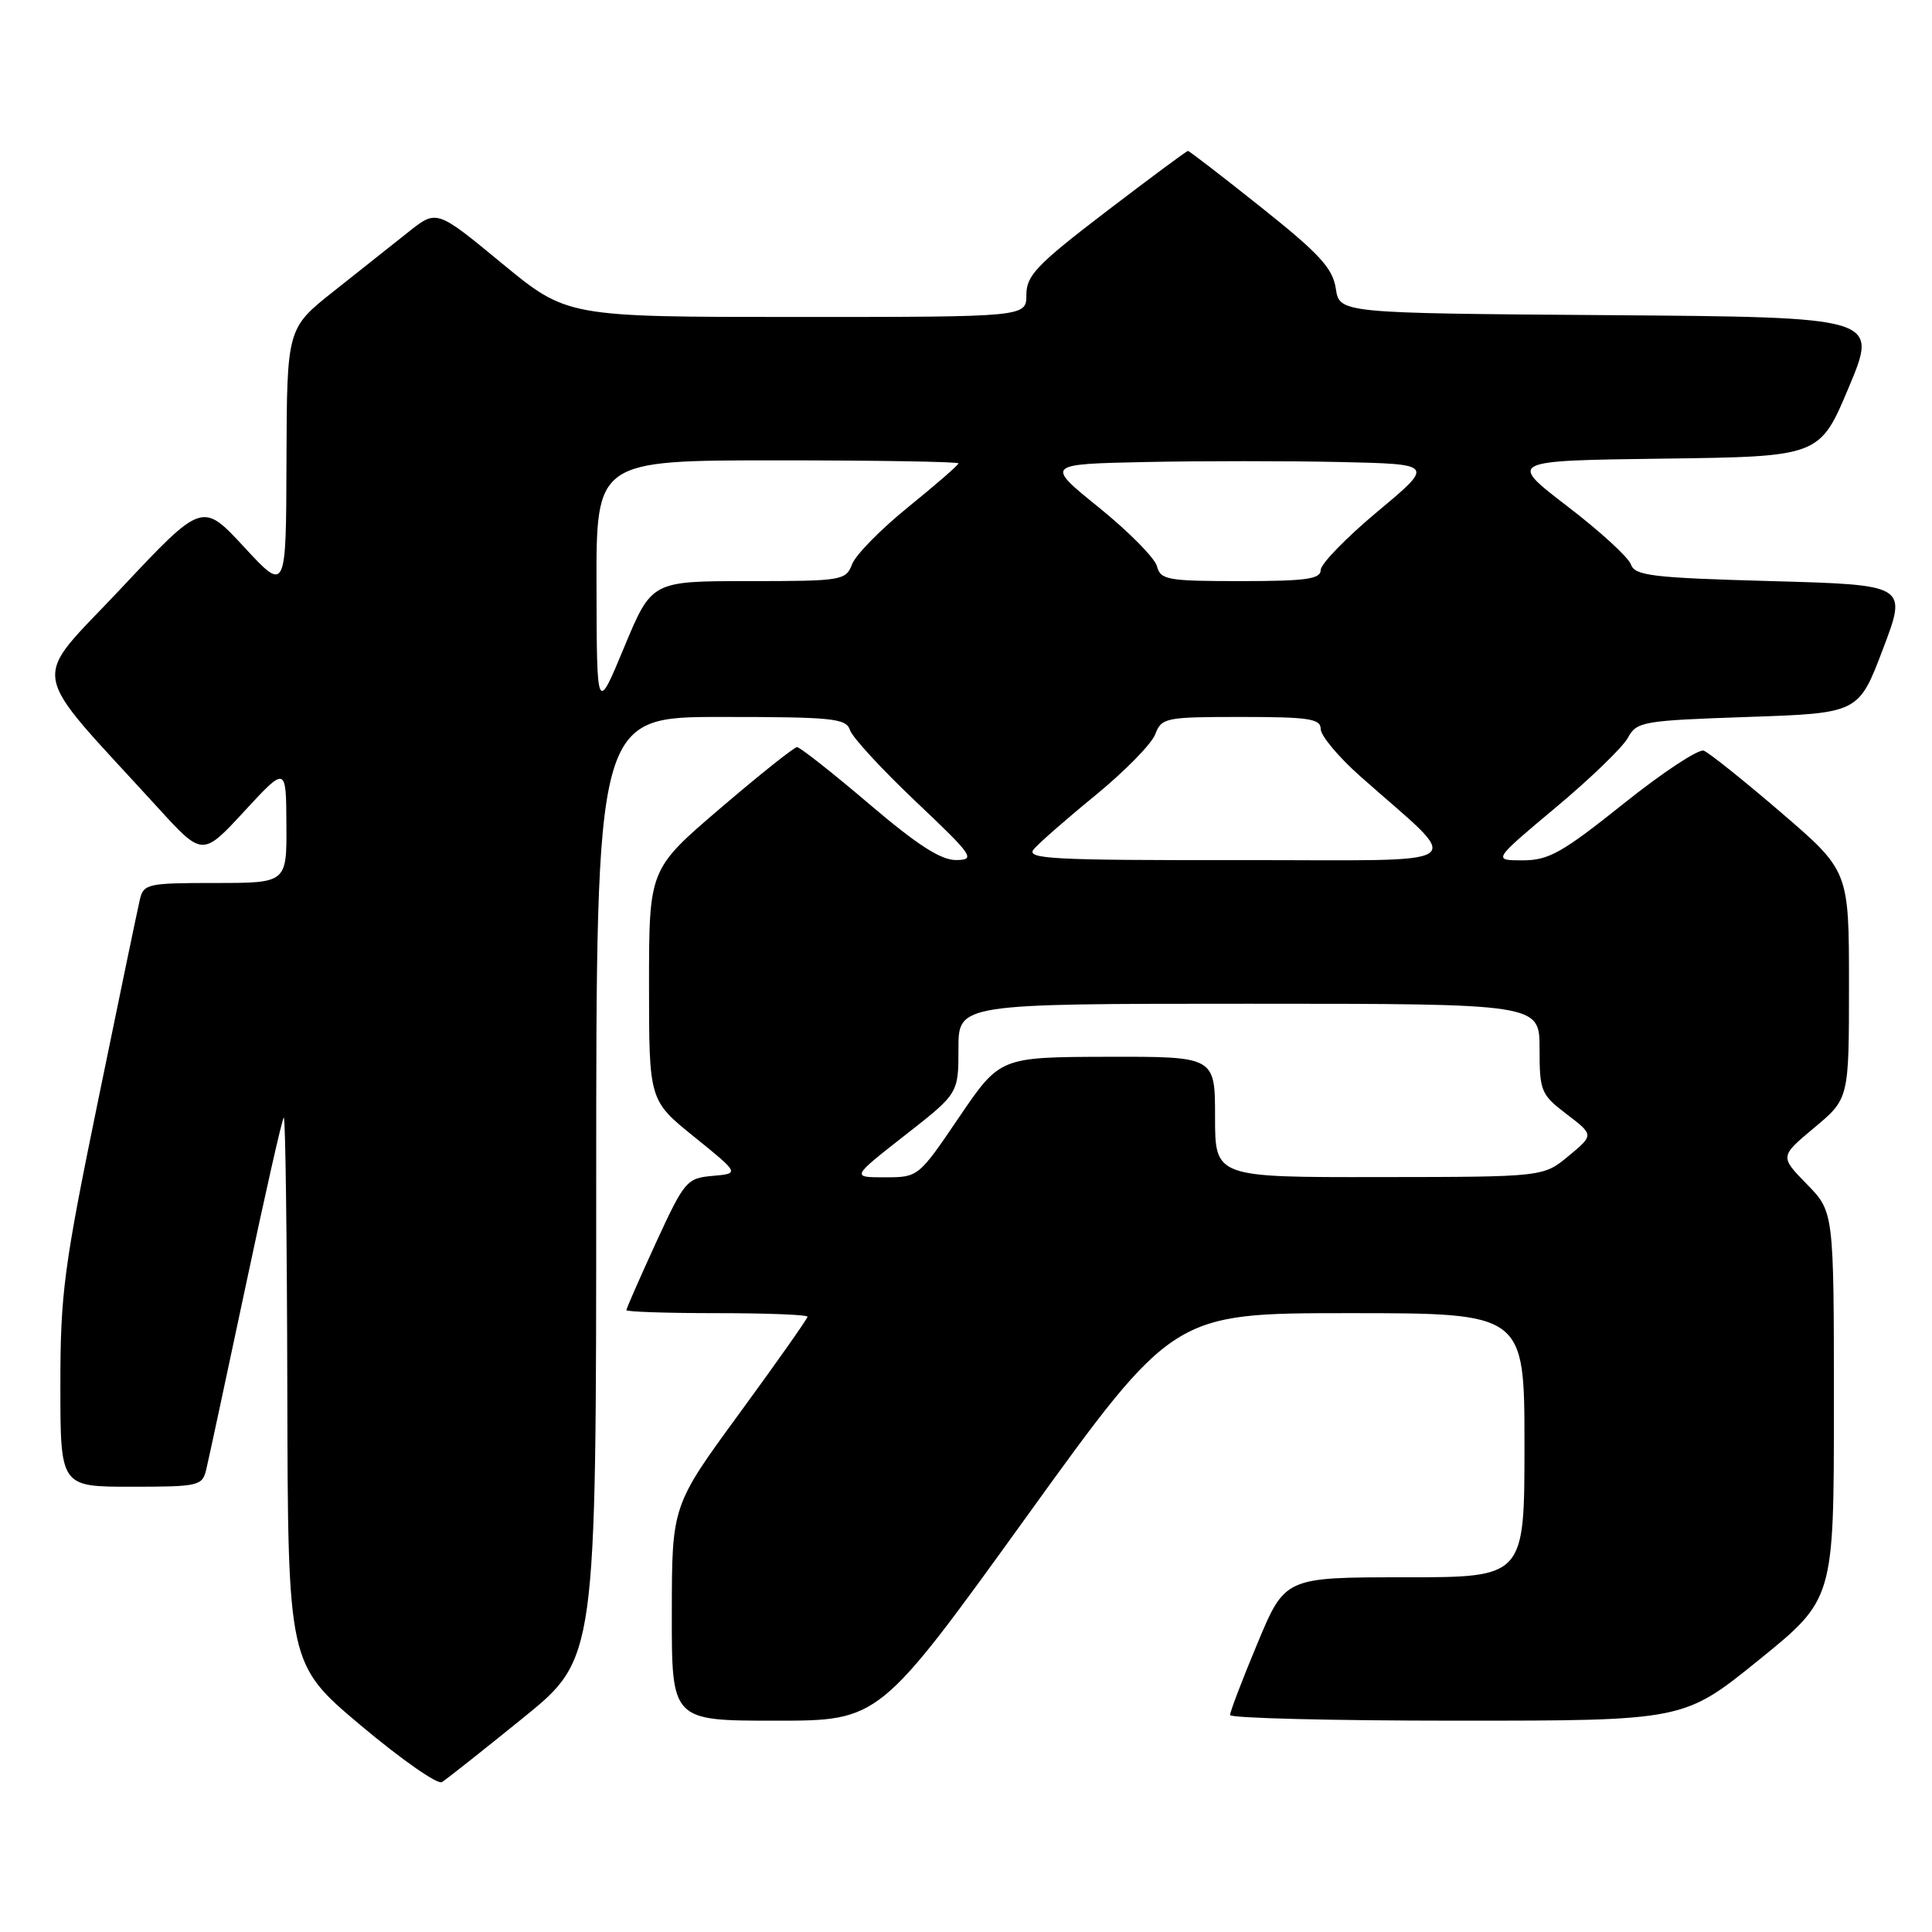 <?xml version="1.0" encoding="UTF-8" standalone="no"?>
<!DOCTYPE svg PUBLIC "-//W3C//DTD SVG 1.1//EN" "http://www.w3.org/Graphics/SVG/1.1/DTD/svg11.dtd" >
<svg xmlns="http://www.w3.org/2000/svg" xmlns:xlink="http://www.w3.org/1999/xlink" version="1.1" viewBox="0 0 256 256">
 <g >
 <path fill="currentColor"
d=" M 69.30 227.64 C 79.00 219.78 79.00 219.78 79.00 157.39 C 79.00 95.00 79.00 95.00 95.53 95.00 C 110.39 95.00 112.12 95.18 112.63 96.75 C 112.95 97.71 116.87 101.97 121.35 106.21 C 128.93 113.39 129.31 113.93 126.72 113.96 C 124.69 113.99 121.58 111.99 115.13 106.50 C 110.28 102.37 106.00 99.00 105.61 99.00 C 105.23 99.00 100.66 102.64 95.46 107.09 C 86.00 115.18 86.00 115.18 86.00 130.49 C 86.00 145.81 86.00 145.81 92.00 150.65 C 98.00 155.50 98.00 155.50 94.43 155.81 C 90.99 156.12 90.70 156.46 86.92 164.66 C 84.77 169.36 83.00 173.38 83.00 173.60 C 83.00 173.82 88.40 174.00 95.00 174.00 C 101.60 174.00 107.00 174.21 107.00 174.47 C 107.00 174.73 102.96 180.46 98.02 187.22 C 89.03 199.50 89.03 199.50 89.02 213.75 C 89.00 228.00 89.00 228.00 102.77 228.00 C 116.53 228.00 116.53 228.00 136.00 201.00 C 155.47 174.00 155.47 174.00 178.73 174.00 C 202.00 174.00 202.00 174.00 202.00 191.50 C 202.00 209.00 202.00 209.00 186.14 209.00 C 170.27 209.00 170.27 209.00 166.62 217.75 C 164.61 222.56 162.98 226.84 162.99 227.25 C 162.99 227.66 176.53 228.00 193.06 228.00 C 223.12 228.00 223.12 228.00 233.06 219.95 C 243.00 211.90 243.00 211.90 243.00 186.24 C 243.00 160.58 243.00 160.58 239.42 156.91 C 235.83 153.24 235.83 153.24 240.42 149.41 C 245.00 145.58 245.00 145.58 245.00 130.49 C 245.00 115.40 245.00 115.40 236.01 107.67 C 231.06 103.42 226.45 99.73 225.76 99.47 C 225.07 99.21 220.28 102.37 215.12 106.50 C 206.98 113.00 205.21 114.00 201.76 114.00 C 197.78 114.00 197.78 114.00 206.14 107.00 C 210.74 103.16 215.05 98.99 215.71 97.75 C 216.87 95.61 217.66 95.48 231.60 95.00 C 246.28 94.50 246.28 94.50 249.50 86.00 C 252.73 77.50 252.73 77.50 234.71 77.00 C 218.87 76.56 216.63 76.29 216.10 74.78 C 215.77 73.84 211.97 70.36 207.65 67.06 C 199.81 61.04 199.81 61.04 220.47 60.77 C 241.13 60.50 241.13 60.50 245.00 51.26 C 248.86 42.03 248.86 42.03 213.18 41.76 C 177.50 41.50 177.50 41.50 177.00 38.23 C 176.59 35.54 174.84 33.63 167.12 27.48 C 161.96 23.37 157.59 20.00 157.41 20.00 C 157.23 20.00 152.34 23.63 146.54 28.06 C 137.37 35.07 136.00 36.51 136.00 39.06 C 136.00 42.00 136.00 42.00 105.57 42.00 C 75.13 42.00 75.13 42.00 66.50 34.89 C 57.87 27.77 57.87 27.77 54.18 30.69 C 52.16 32.30 47.69 35.84 44.26 38.56 C 38.02 43.50 38.02 43.50 37.96 61.00 C 37.91 78.50 37.91 78.50 32.36 72.50 C 26.81 66.50 26.81 66.50 16.02 77.99 C 3.93 90.87 3.42 87.83 20.90 107.00 C 26.83 113.50 26.83 113.50 32.37 107.50 C 37.91 101.50 37.91 101.50 37.95 109.25 C 38.00 117.00 38.00 117.00 28.52 117.00 C 19.51 117.00 19.01 117.11 18.52 119.25 C 18.23 120.49 15.74 132.44 13.00 145.82 C 8.46 167.92 8.00 171.37 8.00 183.57 C 8.00 197.00 8.00 197.00 17.39 197.00 C 26.30 197.00 26.81 196.89 27.32 194.75 C 27.62 193.51 29.96 182.60 32.53 170.50 C 35.09 158.40 37.37 148.31 37.60 148.08 C 37.82 147.85 38.03 164.05 38.07 184.08 C 38.15 220.50 38.15 220.50 47.82 228.64 C 53.15 233.11 57.97 236.49 58.55 236.14 C 59.13 235.79 63.97 231.96 69.30 227.64 Z  M 119.90 150.44 C 127.00 144.89 127.00 144.89 127.00 138.94 C 127.00 133.00 127.00 133.00 165.50 133.00 C 204.00 133.00 204.00 133.00 204.00 138.95 C 204.00 144.60 204.18 145.03 207.60 147.64 C 211.20 150.39 211.20 150.39 207.85 153.17 C 204.50 155.95 204.50 155.95 182.75 155.97 C 161.00 156.00 161.00 156.00 161.00 148.00 C 161.00 140.00 161.00 140.00 146.75 140.03 C 132.50 140.07 132.50 140.07 127.09 148.03 C 121.70 155.98 121.68 156.00 117.24 156.00 C 112.80 156.00 112.80 156.00 119.90 150.44 Z  M 136.97 112.54 C 137.63 111.74 141.33 108.50 145.19 105.35 C 149.04 102.19 152.59 98.57 153.07 97.31 C 153.91 95.10 154.41 95.00 164.48 95.00 C 173.45 95.00 175.00 95.24 175.00 96.60 C 175.00 97.48 177.35 100.29 180.23 102.85 C 194.17 115.25 196.06 113.94 164.13 113.97 C 139.38 114.00 135.91 113.81 136.97 112.54 Z  M 79.04 77.75 C 79.00 61.00 79.00 61.00 103.00 61.00 C 116.20 61.00 127.00 61.18 127.00 61.40 C 127.00 61.62 124.02 64.21 120.39 67.15 C 116.75 70.09 113.39 73.51 112.91 74.75 C 112.08 76.92 111.60 77.00 99.20 77.00 C 86.35 77.00 86.35 77.00 82.71 85.75 C 79.08 94.50 79.08 94.50 79.04 77.75 Z  M 153.30 75.02 C 153.01 73.94 149.57 70.45 145.64 67.27 C 138.50 61.50 138.50 61.50 151.81 61.22 C 159.13 61.07 170.73 61.07 177.59 61.22 C 190.06 61.50 190.06 61.50 182.53 67.78 C 178.39 71.24 175.00 74.72 175.00 75.53 C 175.00 76.73 173.06 77.00 164.41 77.00 C 154.70 77.00 153.77 76.84 153.30 75.02 Z "/>
</g>
</svg>